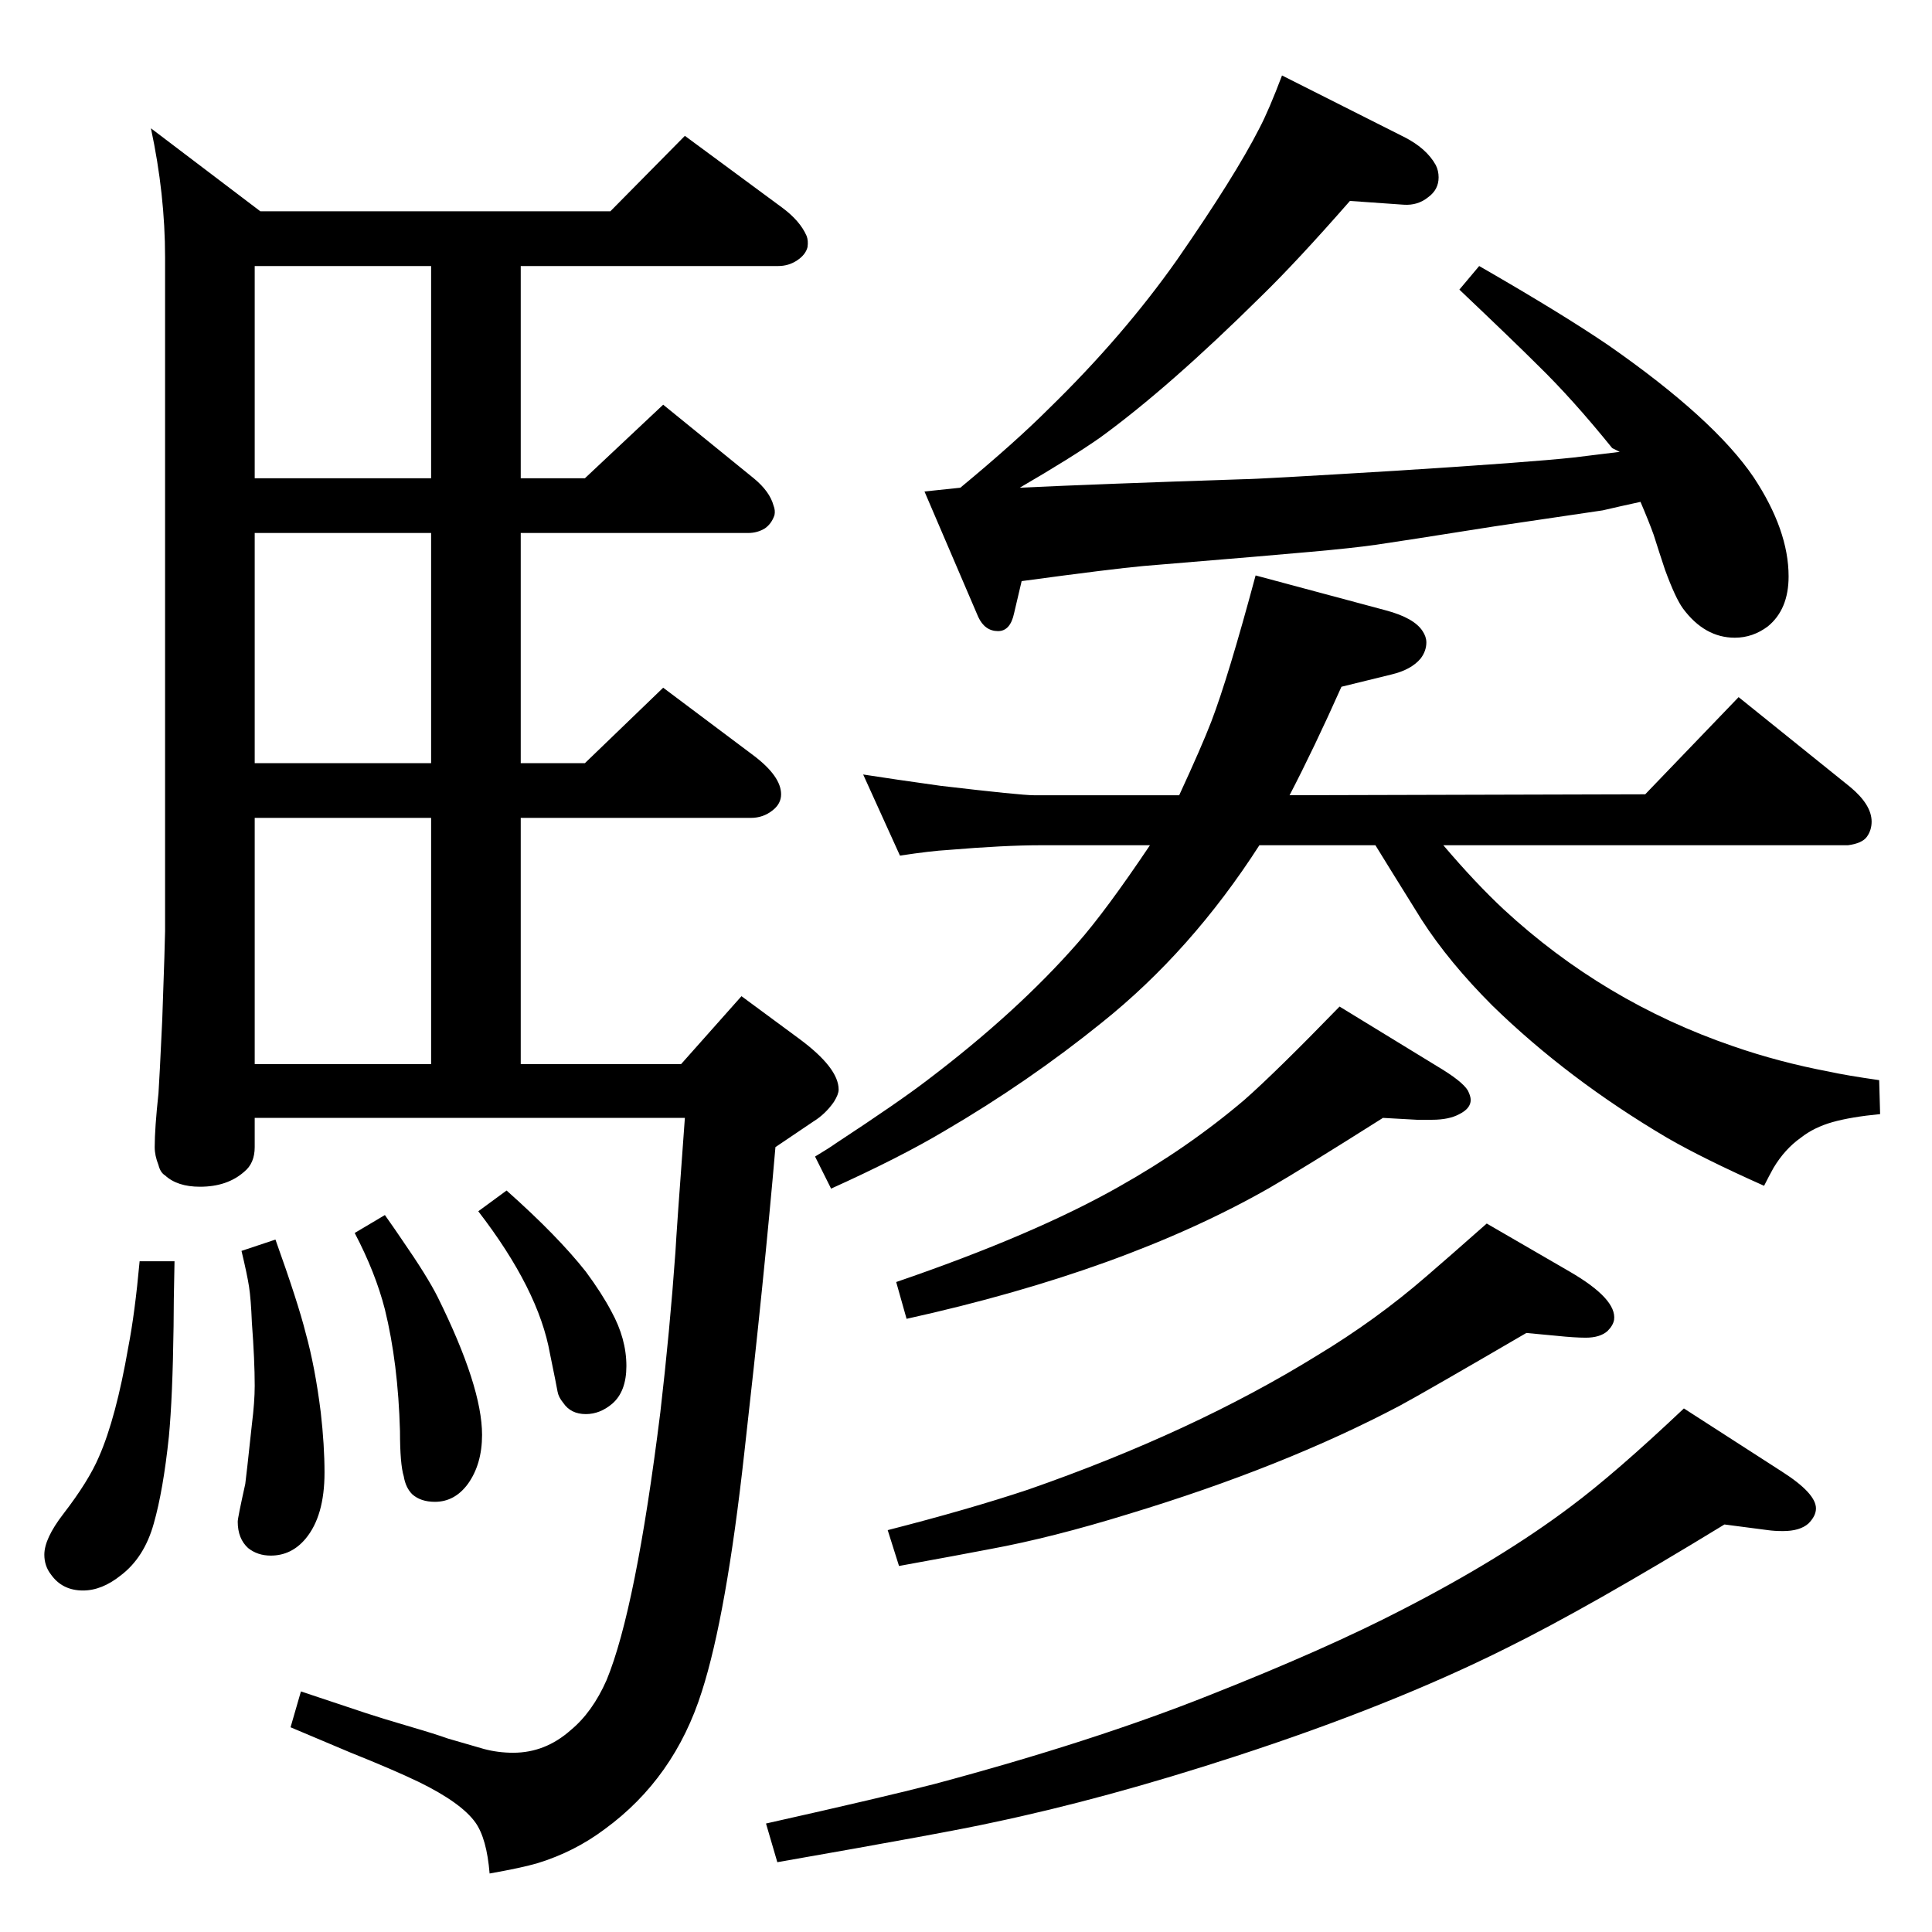 <?xml version="1.0" standalone="no"?>
<!DOCTYPE svg PUBLIC "-//W3C//DTD SVG 1.1//EN" "http://www.w3.org/Graphics/SVG/1.1/DTD/svg11.dtd" >
<svg xmlns="http://www.w3.org/2000/svg" xmlns:xlink="http://www.w3.org/1999/xlink" version="1.1" viewBox="0 -339 2048 2048">
  <g transform="matrix(1 0 0 -1 0 1709)">
   <path fill="currentColor"
d="M1530 1152q34 -40 64 -68q106 -98 243 -145q49 -17 102 -27q18 -4 53 -9l1 -36q-31 -3 -50.5 -8.5t-33.5 -16.5q-17 -12 -29 -32q-5 -9 -10 -19q-65 29 -103 51q-105 62 -185 140q-46 46 -75 91q-38 61 -49 79h-123q-72 -112 -167 -188q-78 -63 -167 -115
q-47 -28 -120 -61l-17 34q15 9 22 14q67 44 97 67q95 72 159 145q30 34 77 104h-116q-38 0 -98 -5q-18 -1 -51 -6l-39 86q32 -5 82 -12q85 -10 99 -10h154q24 52 34 78q18 47 47 155l138 -37q30 -8 39 -22q4 -6 4 -12q0 -9 -6 -17q-10 -12 -31 -17l-53 -13q-29 -65 -55 -115
l377 1l99 103l118 -95q23 -19 23 -37q0 -9 -5 -16t-20 -9h-429zM1420 981l103 -63q27 -16 33 -26q3 -6 3 -10q0 -9 -12 -15q-11 -6 -29 -6h-16l-36 2q-87 -55 -120 -74q-154 -88 -385 -139l-11 39q146 50 236 101q73 41 133 92q33 29 101 99zM1576 751l88 -51q50 -29 47 -51
q-1 -6 -7 -12q-8 -7 -23 -7q-12 0 -31 2l-32 3q-108 -63 -134 -77q-123 -65 -288 -115q-81 -25 -146 -37q-31 -6 -97 -18l-12 38q86 22 149 43q175 61 306 142q63 38 116 84q21 18 64 56zM1785 555l104 -67q36 -23 36 -39q0 -8 -8 -16q-9 -8 -27 -8q-9 0 -16 1l-46 6
q-144 -88 -231 -131q-122 -61 -288 -115q-138 -45 -257 -70q-45 -10 -228 -42l-12 41q125 28 179 42q168 45 291 94q124 49 205 91q105 54 178 109q47 35 120 104zM726 1904l103 -76q19 -14 26 -30q2 -5 1 -12q-2 -8 -11 -14t-20 -6h-273v-225h68l83 78l96 -78
q17 -14 21 -29q2 -5 1 -10q-3 -9 -10 -14q-8 -5 -18 -5h-241v-244h68l83 80l96 -72q29 -22 29 -41q0 -10 -9 -17q-10 -8 -23 -8h-244v-261h170l64 72l61 -45q42 -31 42 -54q0 -5 -5 -13q-9 -13 -22 -21l-40 -27q-12 -139 -33 -324q-19 -172 -45 -253q-29 -92 -103 -146
q-32 -24 -71 -36q-17 -5 -51 -11q-3 37 -15 54q-15 21 -60 43q-27 13 -72 31l-64 27l11 38l69 -23q15 -5 49 -15q24 -7 38 -12q24 -7 38 -11q15 -4 31 -4q34 0 61 24q23 19 38 53q31 75 57 284q10 86 16 170q1 20 10 142h-456v-31q0 -17 -11 -26q-18 -16 -47 -16
q-24 0 -37 12q-5 3 -7 11q-4 10 -4 19q0 20 4 57q1 14 4 78q3 85 3 94v714q0 67 -15 137l116 -88h371zM457 1541v225h-187v-225h187zM457 1239v244h-187v-244h187zM270 920h187v261h-187v-261zM537 786q54 -48 84 -86q17 -23 27 -42q16 -29 16 -58q0 -27 -15 -40
q-13 -11 -28 -11q-16 0 -24 12q-5 6 -6 12t-8 40q-12 68 -76 151zM408 760q12 -17 18 -26q27 -39 38 -61q47 -95 47 -146q0 -31 -15 -52q-14 -19 -35 -19q-15 0 -24 8q-7 7 -9 19q-4 13 -4 48q-2 72 -16 129q-10 39 -32 81zM292 734q24 -67 32 -99q10 -36 16 -84
q4 -35 4 -64q0 -46 -20 -70q-15 -18 -37 -18q-14 0 -24 8q-11 10 -11 28q0 4 8 40q1 7 7 63q3 24 3 41q0 27 -3 67q-1 25 -3 38t-8 38zM148 711h37q-1 -46 -1 -69q-1 -75 -5 -117q-6 -57 -16 -92q-10 -36 -35 -55q-20 -16 -40 -16q-22 0 -34 17q-7 9 -7 21q0 17 20 43
q27 35 38 61q18 41 31 116q7 36 12 91zM1717 1569l-8 4q-42 52 -79 88q-24 24 -83 80l21 25q87 -50 137 -84q112 -78 154 -140q37 -56 37 -105q0 -35 -22 -53q-16 -12 -35 -12q-32 0 -55 31q-8 11 -19 41q-6 18 -12 37q-5 14 -14 35q-23 -5 -40 -9q-7 -1 -115 -17
q-101 -16 -125.5 -19.5t-69.5 -7.5q-32 -3 -177 -15q-33 -3 -129 -16l-8 -34q-4 -19 -17 -19q-14 0 -21 15l-57 133l38 4q58 48 94 84q79 77 136 158q61 88 87 139q10 19 24 56l129 -65q24 -12 34 -30q3 -6 3 -13q0 -13 -11 -21q-11 -9 -26 -8l-57 4q-56 -64 -94 -101
q-98 -97 -171 -150q-30 -21 -85 -53q85 4 237 9q14 0 162 9q142 9 188 14q16 2 49 6z" />
  </g>

</svg>

